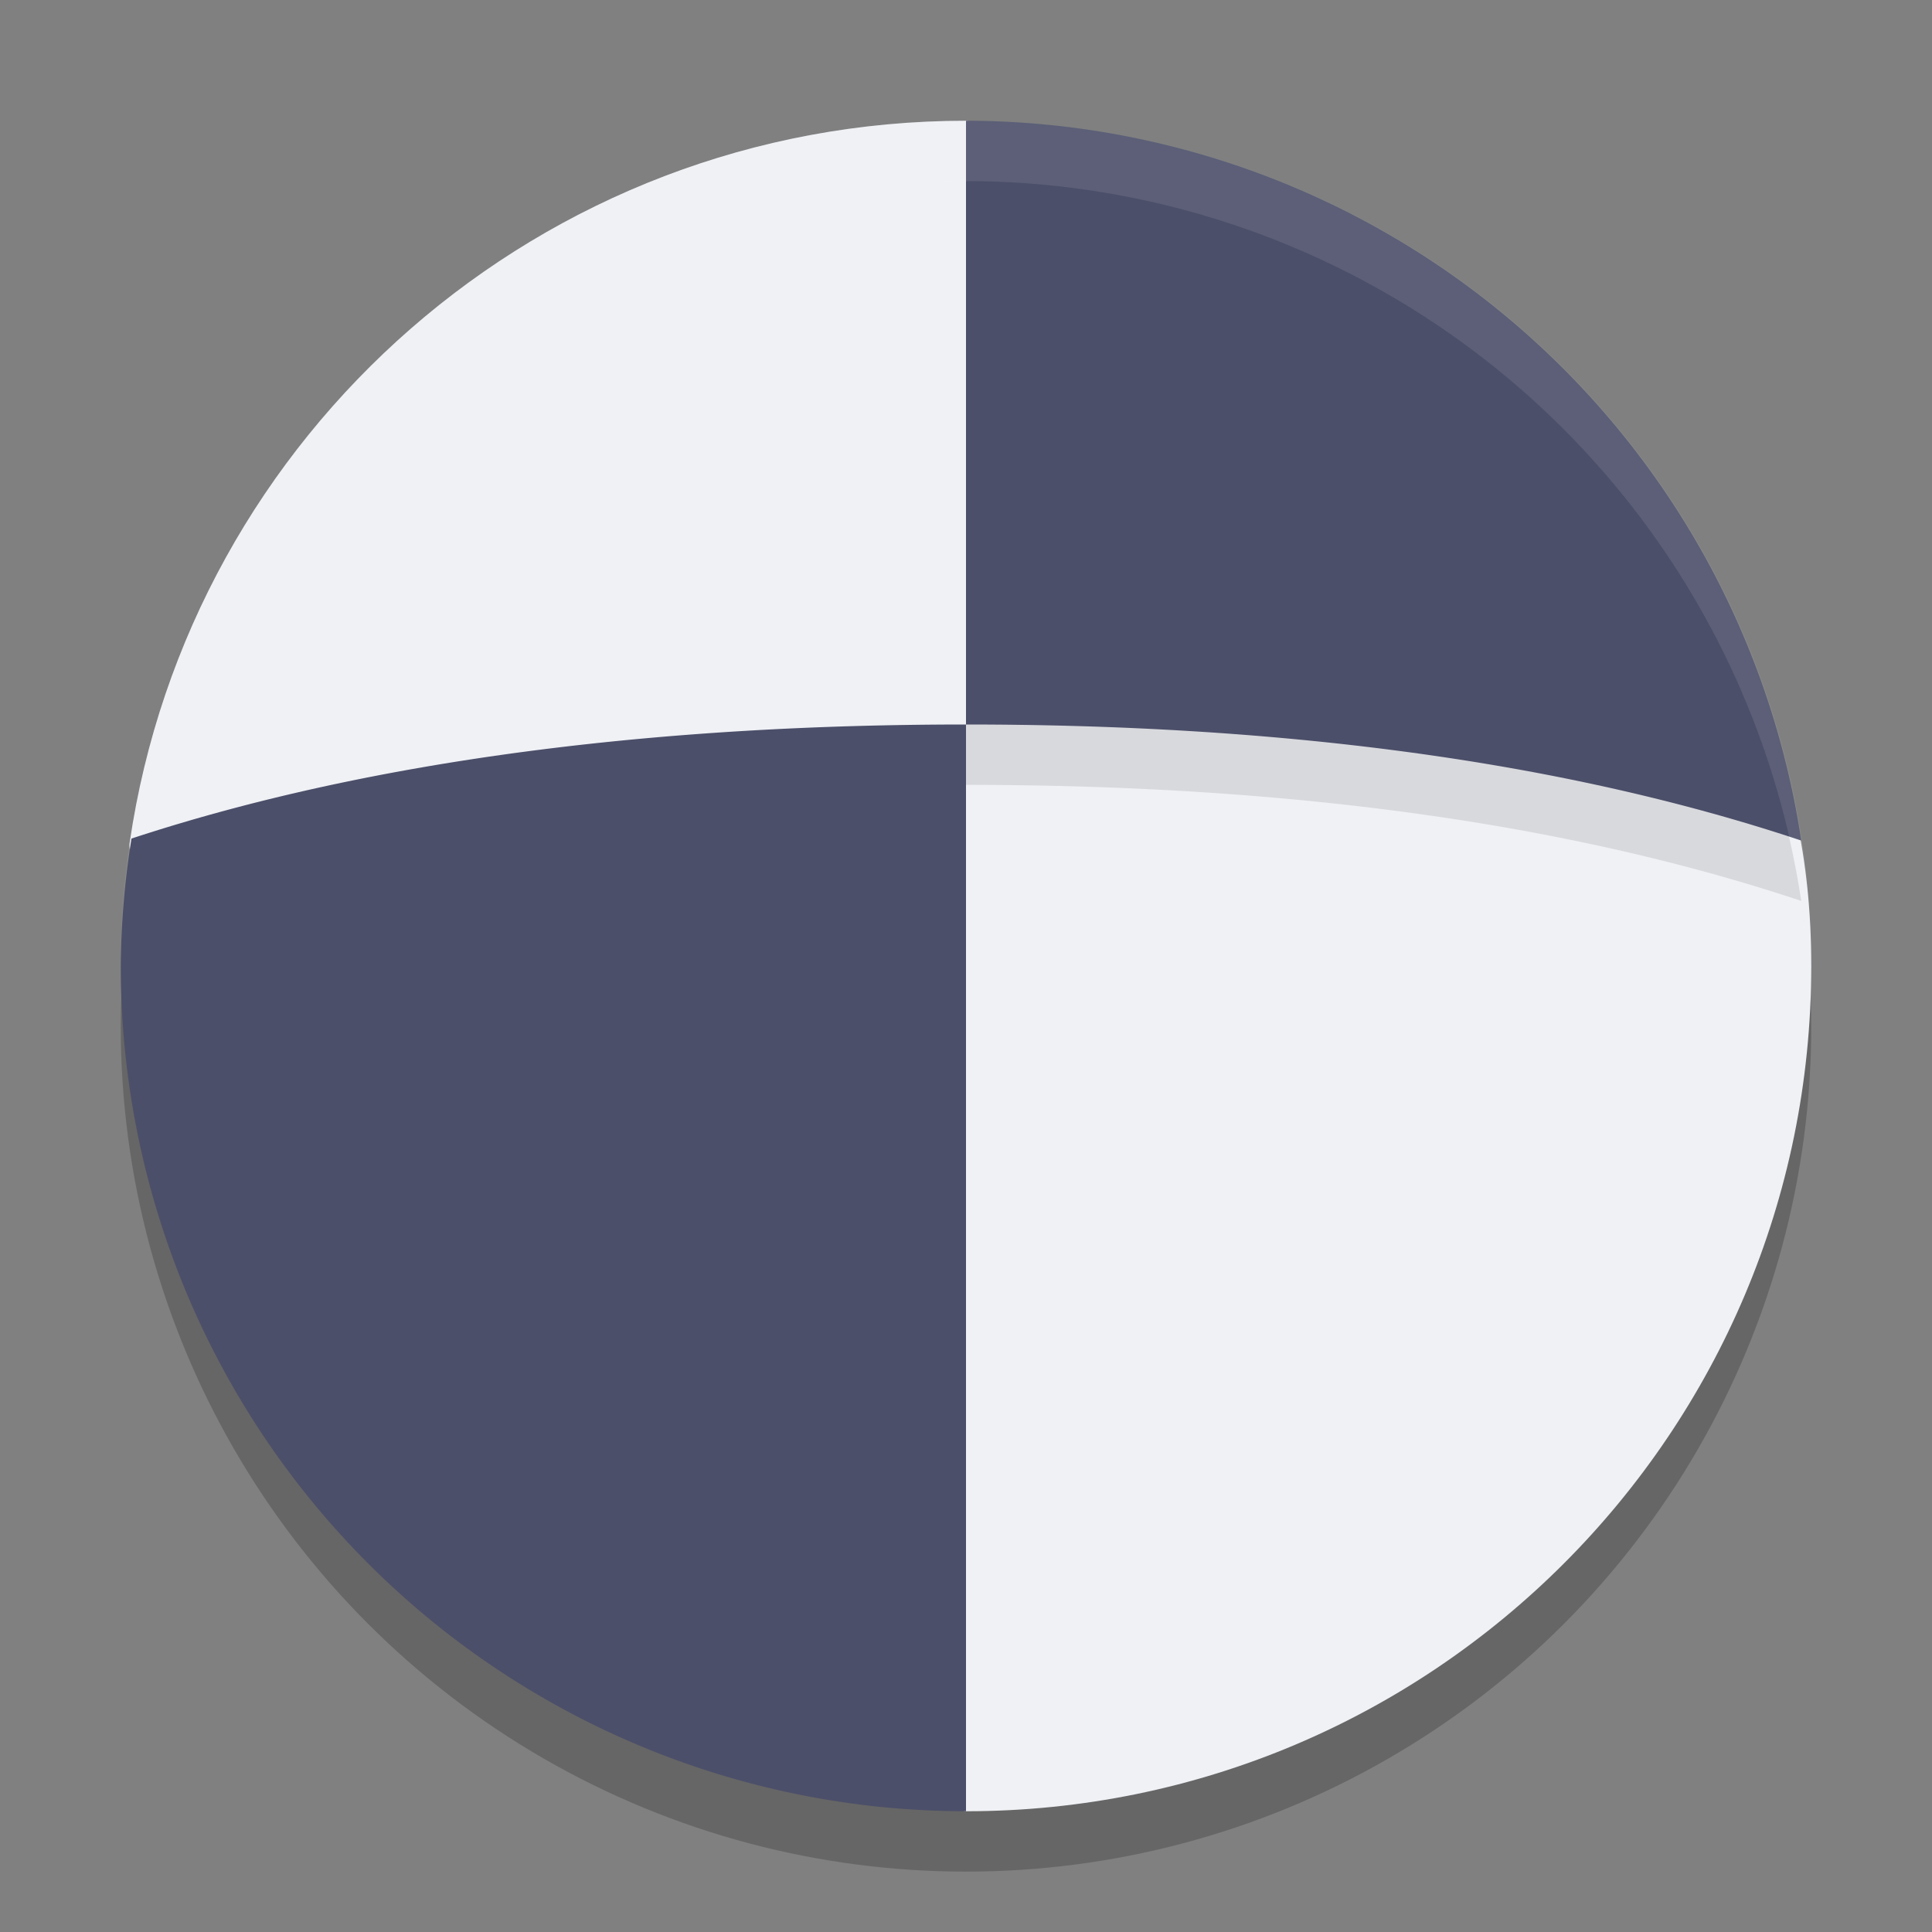 <svg xmlns="http://www.w3.org/2000/svg" width="32" height="32" version="1">
 <rect width="100%" height="100%" fill="#808080" stroke="none"/>
 <circle style="opacity:0.2" cx="16" cy="17" r="14"/>
 <path style="fill:#eff1f5;fill-rule:evenodd" d="M 30,16 C 30,23.732 23.732,30 16,30 15.766,30 15.76,29.206 15.543,29.195 10.376,28.92 9.484,26.204 7.438,21.395 6.723,19.713 3.839,17.374 3.839,15.431 c 0,-0.694 -1.788,-0.808 -1.691,-1.475 C 3.138,7.193 8.962,2 16,2 c 0.243,0 0.177,0.887 0.416,0.91 3.371,0.32 6.698,1.928 9.028,4.076 2.161,1.993 3.72,3.881 4.304,6.543 0.165,0.755 0.252,1.572 0.252,2.471 z"/>
 <path style="opacity:0.1;fill-rule:evenodd" d="m 16,3 0,10 c 5.031,0 9.752,0.561 13.834,1.922 A 14,14 0 0 0 16,3 Z"/>
 <path style="fill:#4c4f69;fill-rule:evenodd" d="M 16 2 L 16 12 C 21.031 12 25.752 12.561 29.834 13.922 A 14 14 0 0 0 16 2 z"/>
 <path style="opacity:0.1;fill:#eff1f5;fill-rule:evenodd" d="M 16 2 A 14 14 0 0 0 2 16 A 14 14 0 0 0 2.021 16.586 A 14 14 0 0 1 16 3 A 14 14 0 0 1 29.979 16.414 A 14 14 0 0 0 30 16 A 14 14 0 0 0 16 2 z"/>
 <path style="fill:#4c4f69;fill-rule:evenodd" d="M 16 12 C 11.013 12 6.237 12.554 2.178 13.889 A 14 14 0 0 0 2 16 A 14 14 0 0 0 13.219 29.721 A 14 14 0 0 0 14.6 29.93 C 15.061 29.975 15.527 30 16 30 L 16 12 z"/>
</svg>
